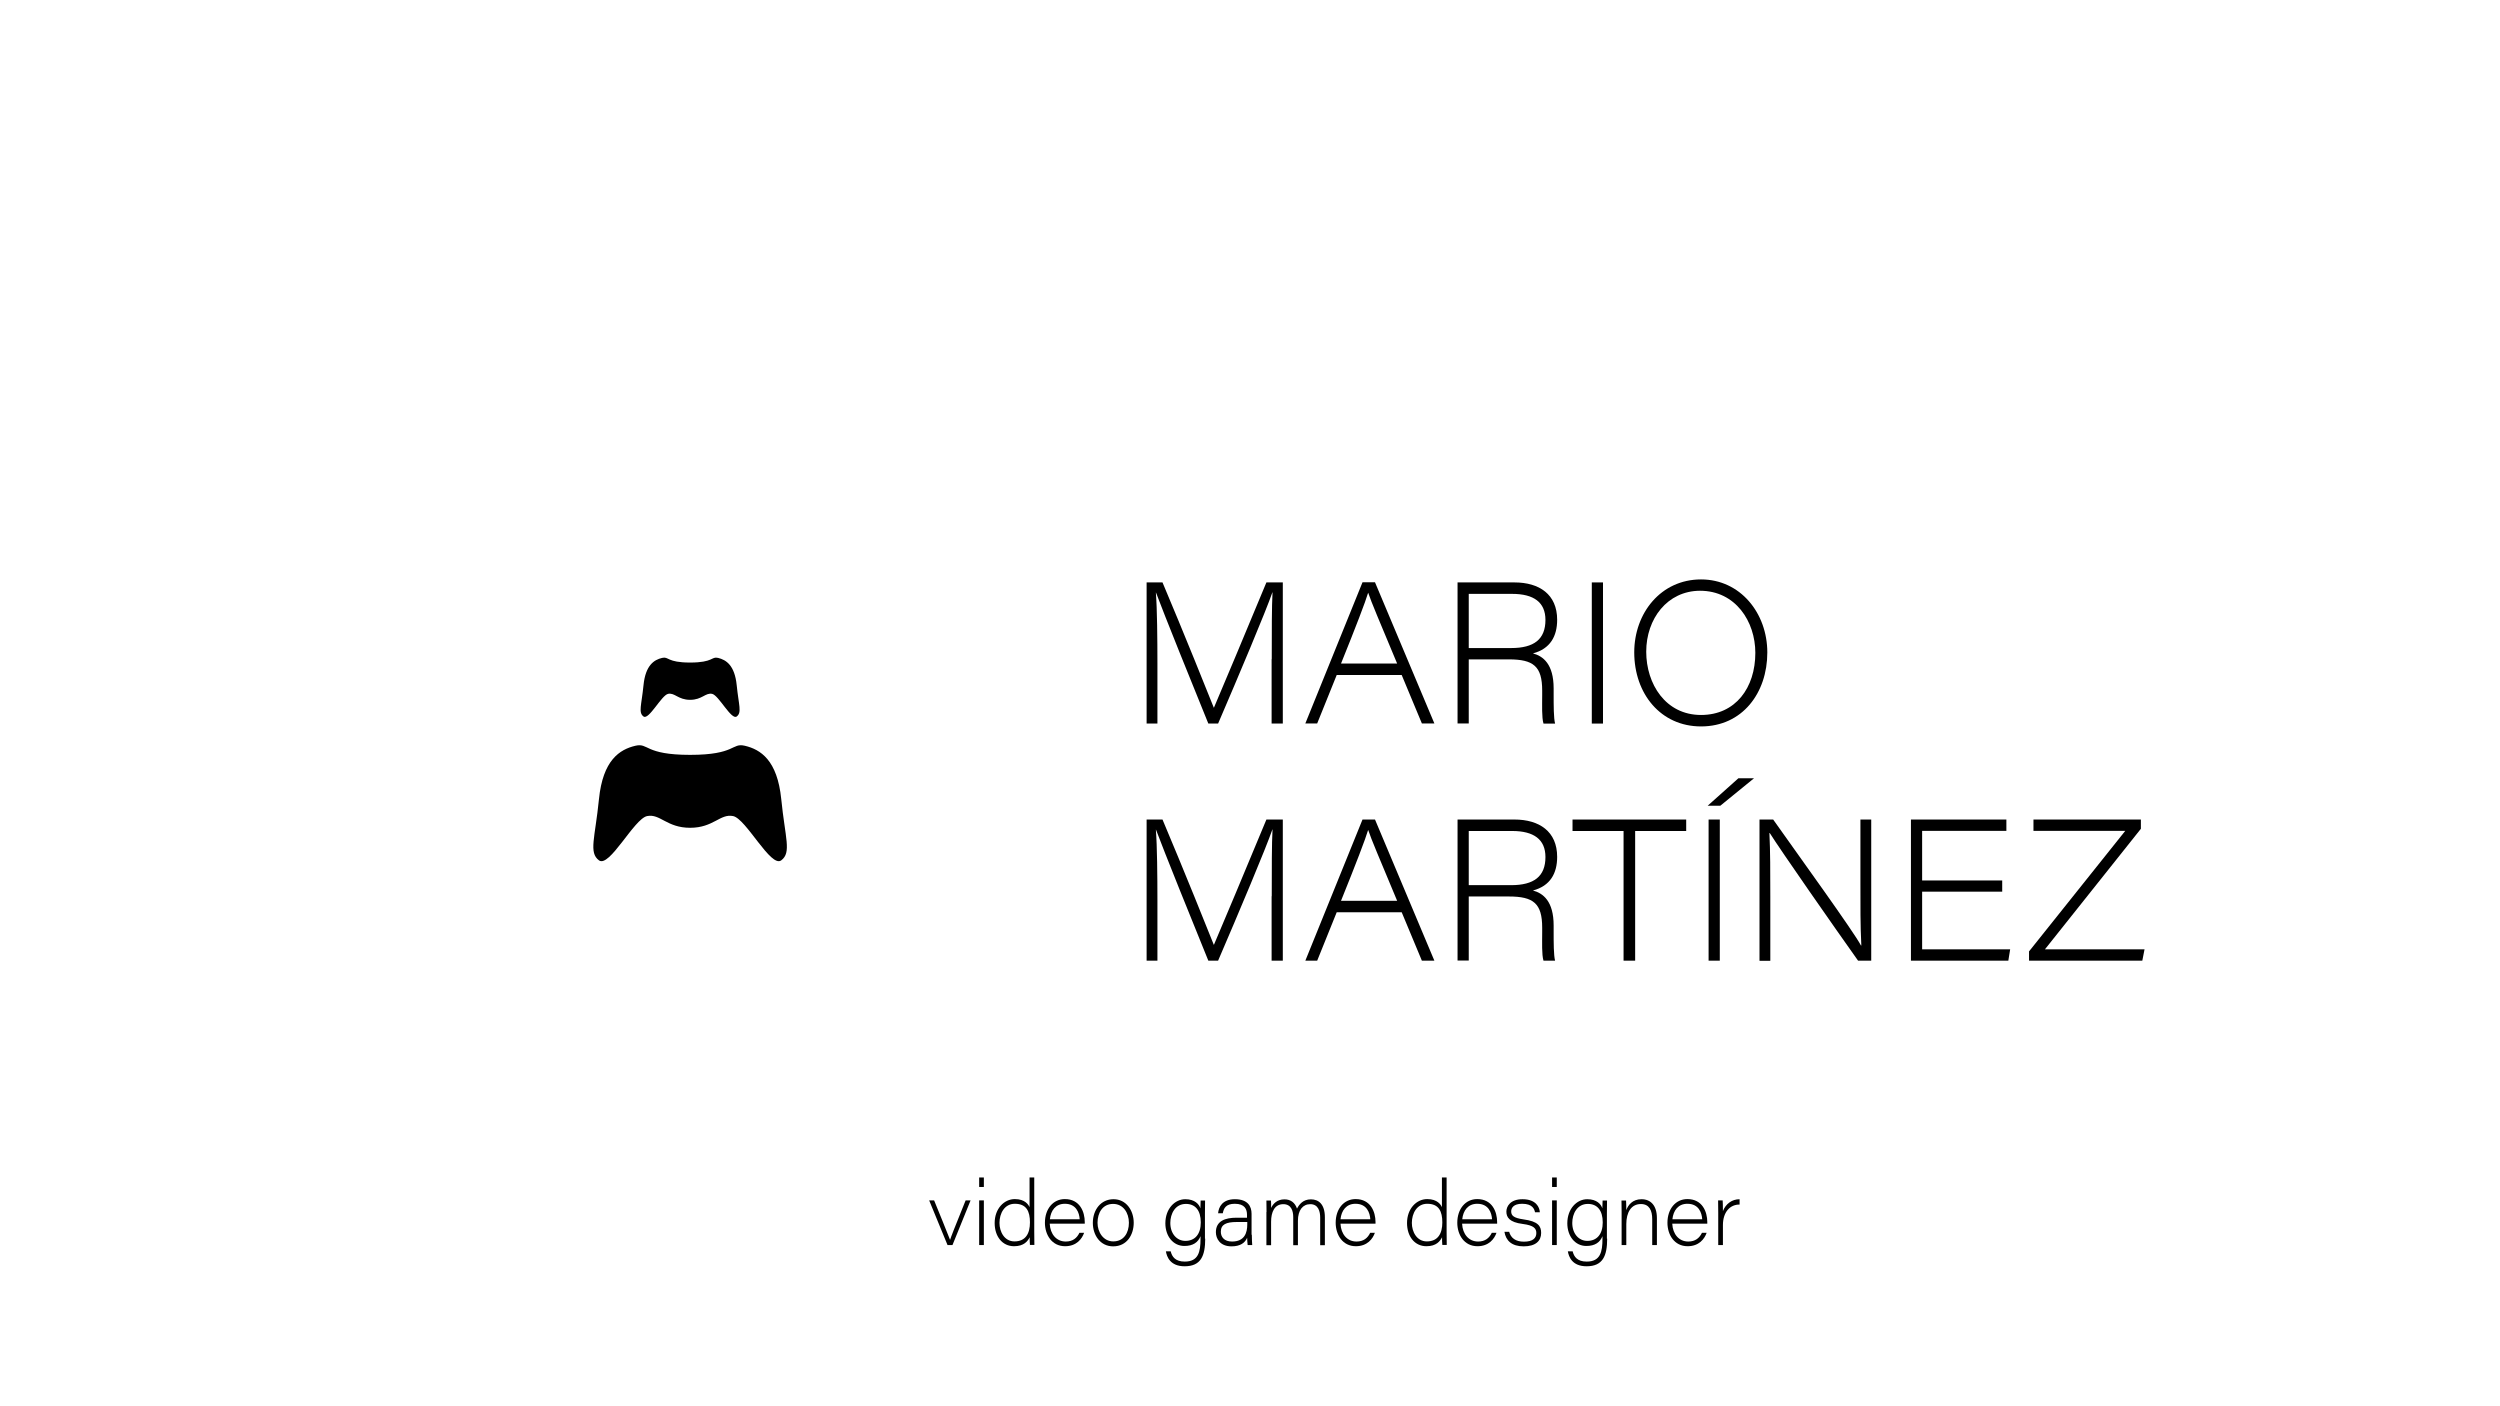 <?xml version="1.0" encoding="utf-8"?>
<!-- Generator: Adobe Illustrator 24.2.1, SVG Export Plug-In . SVG Version: 6.00 Build 0)  -->
<svg version="1.1" id="svg-logo" xmlns="http://www.w3.org/2000/svg" xmlns:xlink="http://www.w3.org/1999/xlink" viewBox="0 0 1920 1080" preserveAspectRatio="xMidYMid meet" xml:space="preserve">
	<line id="L1C" class="st0" x1="352" y1="710" x2="530" y2="401"/>
	<line id="L1B" class="st0" x1="530" y1="401" x2="709" y2="711"/>
	<line id="L1A" class="st0" x1="709" y1="711" x2="352" y2="711"/>
	<line id="L2A1" class="st1" x1="352" y1="711" x2="530" y2="893"/>
	<line id="L2A2" class="st1" x1="709" y1="711" x2="530" y2="893"/>
	<line id="L2B1" class="st1" x1="709" y1="711" x2="790" y2="443"/>
	<line id="L2B2" class="st1" x1="530" y1="401" x2="790" y2="443"/>
	<line id="L2C1" class="st1" x1="530" y1="401" x2="271" y2="443"/>
	<line id="L2C2" class="st1" x1="352" y1="710" x2="271" y2="443"/>
	<line id="L3A" class="st2" x1="530" y1="401" x2="530" y2="294"/>
	<line id="L4A2" class="st3" x1="530" y1="294" x2="790" y2="443"/>
	<line id="L4A1" class="st3" x1="530" y1="294" x2="271" y2="443"/>
	<line id="L3B" class="st2" x1="352" y1="710" x2="271" y2="745"/>
	<line id="L3C" class="st2" x1="709" y1="710" x2="790" y2="745"/>
	<line id="L4C1" class="st3" x1="271" y1="745" x2="271" y2="443"/>
	<line id="L4C2" class="st3" x1="790" y1="745" x2="530" y2="893"/>
	<line id="L4B1" class="st3" x1="790" y1="745" x2="790" y2="443"/>
	<line id="L4B2" class="st3" x1="271" y1="745" x2="530" y2="893"/>
	<g>
		<path class="st4" d="M600,613.74c-3-30-15.92-38.16-28-41-10.23-2.41-6.83,7-42,7s-31.77-9.41-42-7c-12.08,2.84-25,11-28,41s-8,41,0,47,27-32,37-34,15,9,33,9,23-11,33-9,29,40,37,34S603,643.74,600,613.74Z" />
		<path class="st4" d="M565.79,526.26c-1.53-15.33-8.14-19.51-14.32-21-5.23-1.23-3.49,3.58-21.47,3.58s-16.24-4.81-21.47-3.58c-6.18,1.45-12.79,5.63-14.32,21s-4.09,21,0,24,13.8-16.37,18.92-17.39,7.67,4.6,16.87,4.6,11.76-5.62,16.87-4.6,14.83,20.45,18.92,17.39S567.33,541.6,565.79,526.26Z"/>
	</g>
	<g id="NAME">
		<path d="M976.7,506.2c0-20.9,0-40.5,0.6-51.3h-0.1c-4.9,14.3-26.2,64.8-41.7,100.8H928c-11.4-27.9-34.6-85.5-40.2-100.6h-0.1
			c1,12.3,1.2,36.1,1.2,54.3v46.3h-8.3V447.3h12.2c15.5,36.6,36.5,88.8,39.4,96.2h0.1c5-11.5,26.3-62.5,40.3-96.2h12.6v108.4h-8.6
			V506.2z"/>
		<path d="M1026.6,518.4l-15,37.2h-9.1l43.9-108.4h9.6l45.6,108.4h-9.6l-15.5-37.2H1026.6z M1073,509.6c-13.6-32.6-20-47.5-22.2-54.3
			h-0.1c-1.9,6.5-9.4,26.1-20.8,54.3H1073z"/>
		<path d="M1128,506.3v49.3h-8.6V447.3h43.7c19,0,32.8,9.1,32.8,28.7c0,12.6-5.3,22.3-18.6,25.8c7.8,2.1,15.9,8.2,15.9,26.9v4.4
			c0,8.8,0,18.4,1.1,22.6h-8.9c-1.4-4.7-1-14-1-21.7v-3.6c0-18.7-6.7-24-25.6-24H1128z M1128,497.7h32.6c17.5,0,26.3-6.7,26.3-21.6
			c0-13.5-8.9-20-25.6-20H1128V497.7z"/>
		<path d="M1231.1,447.3v108.4h-8.6V447.3H1231.1z"/>
		<path d="M1357.3,501.1c0,31-19.1,56.8-50.9,56.8c-30.9,0-51.3-25-51.3-56.9c0-30.2,20.5-56,51.3-56
			C1336.5,445,1357.3,470.8,1357.3,501.1z M1264.3,500.5c0,24.7,14.8,48.6,42.1,48.6c26.5,0,41.7-20.9,41.7-47.7
			c0-24.1-15.2-47.7-42.5-47.7C1280.5,453.8,1264.3,475.2,1264.3,500.5z"/>
		<path d="M976.7,688.3c0-20.9,0-40.5,0.6-51.3h-0.1c-4.9,14.3-26.2,64.8-41.7,100.8H928c-11.4-27.9-34.6-85.5-40.2-100.6h-0.1
			c1,12.3,1.2,36.1,1.2,54.3v46.3h-8.3V629.4h12.2c15.5,36.6,36.5,88.8,39.4,96.2h0.1c5-11.5,26.3-62.5,40.3-96.2h12.6v108.4h-8.6
			V688.3z"/>
		<path d="M1026.6,700.6l-15,37.2h-9.1l43.9-108.4h9.6l45.6,108.4h-9.6l-15.5-37.2H1026.6z M1073,691.8c-13.6-32.6-20-47.5-22.2-54.3
			h-0.1c-1.9,6.5-9.4,26.1-20.8,54.3H1073z"/>
		<path d="M1128,688.4v49.3h-8.6V629.4h43.7c19,0,32.8,9.1,32.8,28.7c0,12.6-5.3,22.3-18.6,25.8c7.8,2.1,15.9,8.2,15.9,26.9v4.4
			c0,8.8,0,18.4,1.1,22.6h-8.9c-1.4-4.7-1-14-1-21.7v-3.6c0-18.7-6.7-24-25.6-24H1128z M1128,679.8h32.6c17.5,0,26.3-6.7,26.3-21.6
			c0-13.5-8.9-20-25.6-20H1128V679.8z"/>
		<path d="M1246.9,638.2h-39.2v-8.8h87.3v8.8h-39.2v99.6h-8.9V638.2z"/>
		<path d="M1347.1,597.7l-25.9,21.1h-9.7l23.6-21.1H1347.1z M1320.8,629.4v108.4h-8.6V629.4H1320.8z"/>
		<path d="M1351.3,737.8V629.4h10.5c19.3,27.3,62.1,86.5,67.4,96.7h0.3c-0.8-15.5-0.7-31-0.7-48.4v-48.3h8.3v108.4H1427
			c-17.5-24.6-60-85.5-67.8-98h-0.3c0.7,14.1,0.7,29.4,0.7,48.6v49.5H1351.3z"/>
		<path d="M1537.7,684.8h-61.5v44.3h67.6l-1.4,8.7h-74.8V629.4h73.3v8.7h-64.7v38.1h61.5V684.8z"/>
		<path d="M1558.2,730.8l74-92.7h-70.5v-8.7h82.5v7.1l-73.7,92.6h76.5l-1.7,8.7h-87V730.8z"/>
	</g>
	<g id="TITLE">
		<path d="M717.4,921.9c2,4.9,11,26.9,12.2,30.2h0.1c0.7-2.2,2.7-7.5,11.9-30.2h3.8l-13.9,34.3h-3.8l-14.1-34.3H717.4z"/>
		<path d="M752,911.6v-7.3h3.6v7.3H752z M752,921.9h3.6v34.3H752V921.9z"/>
		<path d="M794.3,904.4V946c0,3.4,0,6.8,0.1,10.1H791c-0.2-1.7-0.2-4-0.2-5.9c-1.5,3-4.4,6.9-12,6.9c-9.1,0-14.9-7.6-14.9-17.8
			c0-11.1,7.3-18.4,15.5-18.4c7.9,0,10.5,4.4,11.3,6.2v-22.8H794.3z M779.1,953.4c8.6,0,11.9-6.1,11.9-14.6c0-8.4-2.6-14.3-11.6-14.3
			c-7.9,0-11.8,7.3-11.8,14.7C767.6,946,771.4,953.4,779.1,953.4z"/>
		<path d="M806.2,939.9c0.4,7.9,5.1,13.6,12.3,13.6c5.4,0,8.6-2.7,10.5-6.7h3.6c-1.6,4.6-5.8,10.3-14.6,10.3
			c-10.2,0-15.5-8.8-15.5-18c0-10.8,6.4-18.2,15.3-18.2c11.5,0,15.3,9.7,15.3,17.7v1.2H806.2z M829.2,936.4
			c-0.3-4.9-2.6-11.9-11.4-11.9c-7,0-10.8,5.1-11.5,11.9H829.2z"/>
		<path d="M870.7,939.1c0,8.9-5,18.1-15.8,18.1c-9.9,0-15.6-8.6-15.6-18c0-10.1,6.2-18.2,15.9-18.2C865,921,870.7,929.7,870.7,939.1z
			M842.9,939.1c0,7.1,4.4,14.3,12.1,14.3c8.1,0,12-6.6,12-14.3c0-7.8-4.5-14.5-12.1-14.5C846.8,924.6,842.9,931.4,842.9,939.1z"/>
		<path d="M925.6,951.3c0,13.2-3.3,21.2-15.8,21.2c-11.2,0-13.7-7.4-14.4-11.5h3.7c1,4.2,3.6,7.9,10.8,7.9c10.5,0,12.1-7.5,12.1-17.4
			v-2.1c-1.9,4.7-5.7,7.5-12.4,7.5c-8.6,0-14.6-7.5-14.6-17.4c0-11.2,7.3-18.5,15.3-18.5c7.4,0,10.6,3.9,11.6,7c0-1.9,0.1-5,0.2-6
			h3.4c-0.1,3.3-0.1,6.6-0.1,9.9V951.3z M910.4,953c7.3,0,11.8-5.1,11.8-14.2c0-9.3-4.3-14.2-11.4-14.2c-8.3,0-12,7.6-12,14.6
			C898.8,947.5,903.8,953,910.4,953z"/>
		<path d="M961.4,948.3c0,2.7,0.2,7.1,0.3,7.9h-3.5c-0.2-1.5-0.4-4.5-0.4-5.6c-1.6,3.8-5.1,6.6-12,6.6c-8.9,0-12-6-12-10.9
			c0-8.6,7.2-11.1,15.8-11.1h8.1V933c0-4.3-1.7-8.5-9.4-8.5c-6.8,0-8.5,3.5-9.2,7.3h-3.6c0.4-4.7,3.2-10.8,12.9-10.8
			c10,0,12.8,5.5,12.8,11.2V948.3z M957.9,938.5h-8c-8.3,0-12.3,1.9-12.3,7.5c0,4,2.6,7.5,8.6,7.5c9.7,0,11.7-6.8,11.7-13.1V938.5z"
			/>
		<path d="M972.7,930.8c0-2.9,0-5.9-0.1-8.8h3.5c0.1,1.4,0.2,3.6,0.1,5.7c1.5-3.2,4.6-6.6,10.3-6.6c4.9,0,8.1,2.7,9.6,7.1
			c1.7-3.2,4.6-7.1,10.7-7.1c5.9,0,10.7,3.7,10.7,13.8v21.4h-3.6v-21.2c0-4.5-1.3-10.3-7.6-10.3c-5.7,0-9.5,4.5-9.5,12.8v18.7h-3.6
			v-21.6c0-4.5-1.4-9.9-7.6-9.9c-6.8,0-9.4,6.1-9.4,13.5v18h-3.6V930.8z"/>
		<path d="M1029.5,939.9c0.4,7.9,5.1,13.6,12.3,13.6c5.4,0,8.6-2.7,10.5-6.7h3.6c-1.6,4.6-5.8,10.3-14.6,10.3
			c-10.2,0-15.5-8.8-15.5-18c0-10.8,6.4-18.2,15.3-18.2c11.5,0,15.3,9.7,15.3,17.7v1.2H1029.5z M1052.4,936.4
			c-0.3-4.9-2.6-11.9-11.4-11.9c-7,0-10.8,5.1-11.5,11.9H1052.4z"/>
		<path d="M1111,904.4V946c0,3.4,0,6.8,0.1,10.1h-3.4c-0.2-1.7-0.2-4-0.2-5.9c-1.5,3-4.4,6.9-12,6.9c-9.1,0-14.9-7.6-14.9-17.8
			c0-11.1,7.3-18.4,15.5-18.4c7.9,0,10.5,4.4,11.3,6.2v-22.8H1111z M1095.8,953.4c8.6,0,11.9-6.1,11.9-14.6c0-8.4-2.6-14.3-11.6-14.3
			c-7.9,0-11.8,7.3-11.8,14.7C1084.3,946,1088.1,953.4,1095.8,953.4z"/>
		<path d="M1122.9,939.9c0.4,7.9,5.1,13.6,12.3,13.6c5.4,0,8.6-2.7,10.5-6.7h3.6c-1.6,4.6-5.8,10.3-14.6,10.3
			c-10.2,0-15.5-8.8-15.5-18c0-10.8,6.4-18.2,15.3-18.2c11.5,0,15.3,9.7,15.3,17.7v1.2H1122.9z M1145.9,936.4
			c-0.3-4.9-2.6-11.9-11.4-11.9c-7,0-10.8,5.1-11.5,11.9H1145.9z"/>
		<path d="M1159,945.9c1.3,4.9,5,7.7,11.4,7.7c6.9,0,9.5-2.8,9.5-6.6c0-3.4-1.7-5.9-10.4-7c-10.4-1.3-12.6-5.2-12.6-9.5
			c0-4,3-9.5,12.4-9.5c10.5,0,13.1,6.3,13.3,10h-3.7c-0.5-2.3-1.8-6.5-9.9-6.5c-6.8,0-8.4,3.4-8.4,5.8c0,3.2,1.7,5.1,9.5,6.2
			c11.1,1.5,13.5,5.1,13.5,10.4c0,6.1-4.2,10.3-13.4,10.3s-13.7-4.4-14.8-11.2H1159z"/>
		<path d="M1192,911.6v-7.3h3.6v7.3H1192z M1192,921.9h3.6v34.3h-3.6V921.9z"/>
		<path d="M1234.3,951.3c0,13.2-3.3,21.2-15.8,21.2c-11.2,0-13.7-7.4-14.4-11.5h3.7c1,4.2,3.6,7.9,10.8,7.9
			c10.5,0,12.1-7.5,12.1-17.4v-2.1c-1.9,4.7-5.7,7.5-12.4,7.5c-8.6,0-14.6-7.5-14.6-17.4c0-11.2,7.3-18.5,15.3-18.5
			c7.4,0,10.6,3.9,11.6,7c0-1.9,0.1-5,0.2-6h3.4c-0.1,3.3-0.1,6.6-0.1,9.9V951.3z M1219.1,953c7.3,0,11.8-5.1,11.8-14.2
			c0-9.3-4.3-14.2-11.4-14.2c-8.3,0-12,7.6-12,14.6C1207.5,947.5,1212.5,953,1219.1,953z"/>
		<path d="M1245.4,930.6c0-2.9,0-6-0.1-8.6h3.5c0.1,1.3,0.2,4.5,0.2,7.4c1.3-3.8,4.7-8.4,11.7-8.4c7,0,11.8,4.8,11.8,14.5v20.7h-3.6
			v-19.9c0-6.6-2.2-11.6-8.7-11.6c-7.5,0-11.2,6.5-11.2,15.4v16.1h-3.6V930.6z"/>
		<path d="M1284.3,939.9c0.4,7.9,5.1,13.6,12.3,13.6c5.4,0,8.6-2.7,10.5-6.7h3.6c-1.6,4.6-5.8,10.3-14.6,10.3
			c-10.2,0-15.5-8.8-15.5-18c0-10.8,6.4-18.2,15.3-18.2c11.5,0,15.3,9.7,15.3,17.7v1.2H1284.3z M1307.3,936.4
			c-0.3-4.9-2.6-11.9-11.4-11.9c-7,0-10.8,5.1-11.5,11.9H1307.3z"/>
		<path d="M1319.6,931.2c0-3.1,0-6.2-0.1-9.3h3.5c0.1,0.9,0.2,4.4,0.2,8.2c2.2-5.6,7-9.1,12.8-9.1v4.1c-7.1-0.1-12.8,5.5-12.8,15.8
			v15.3h-3.6V931.2z"/>
	</g>
</svg>
